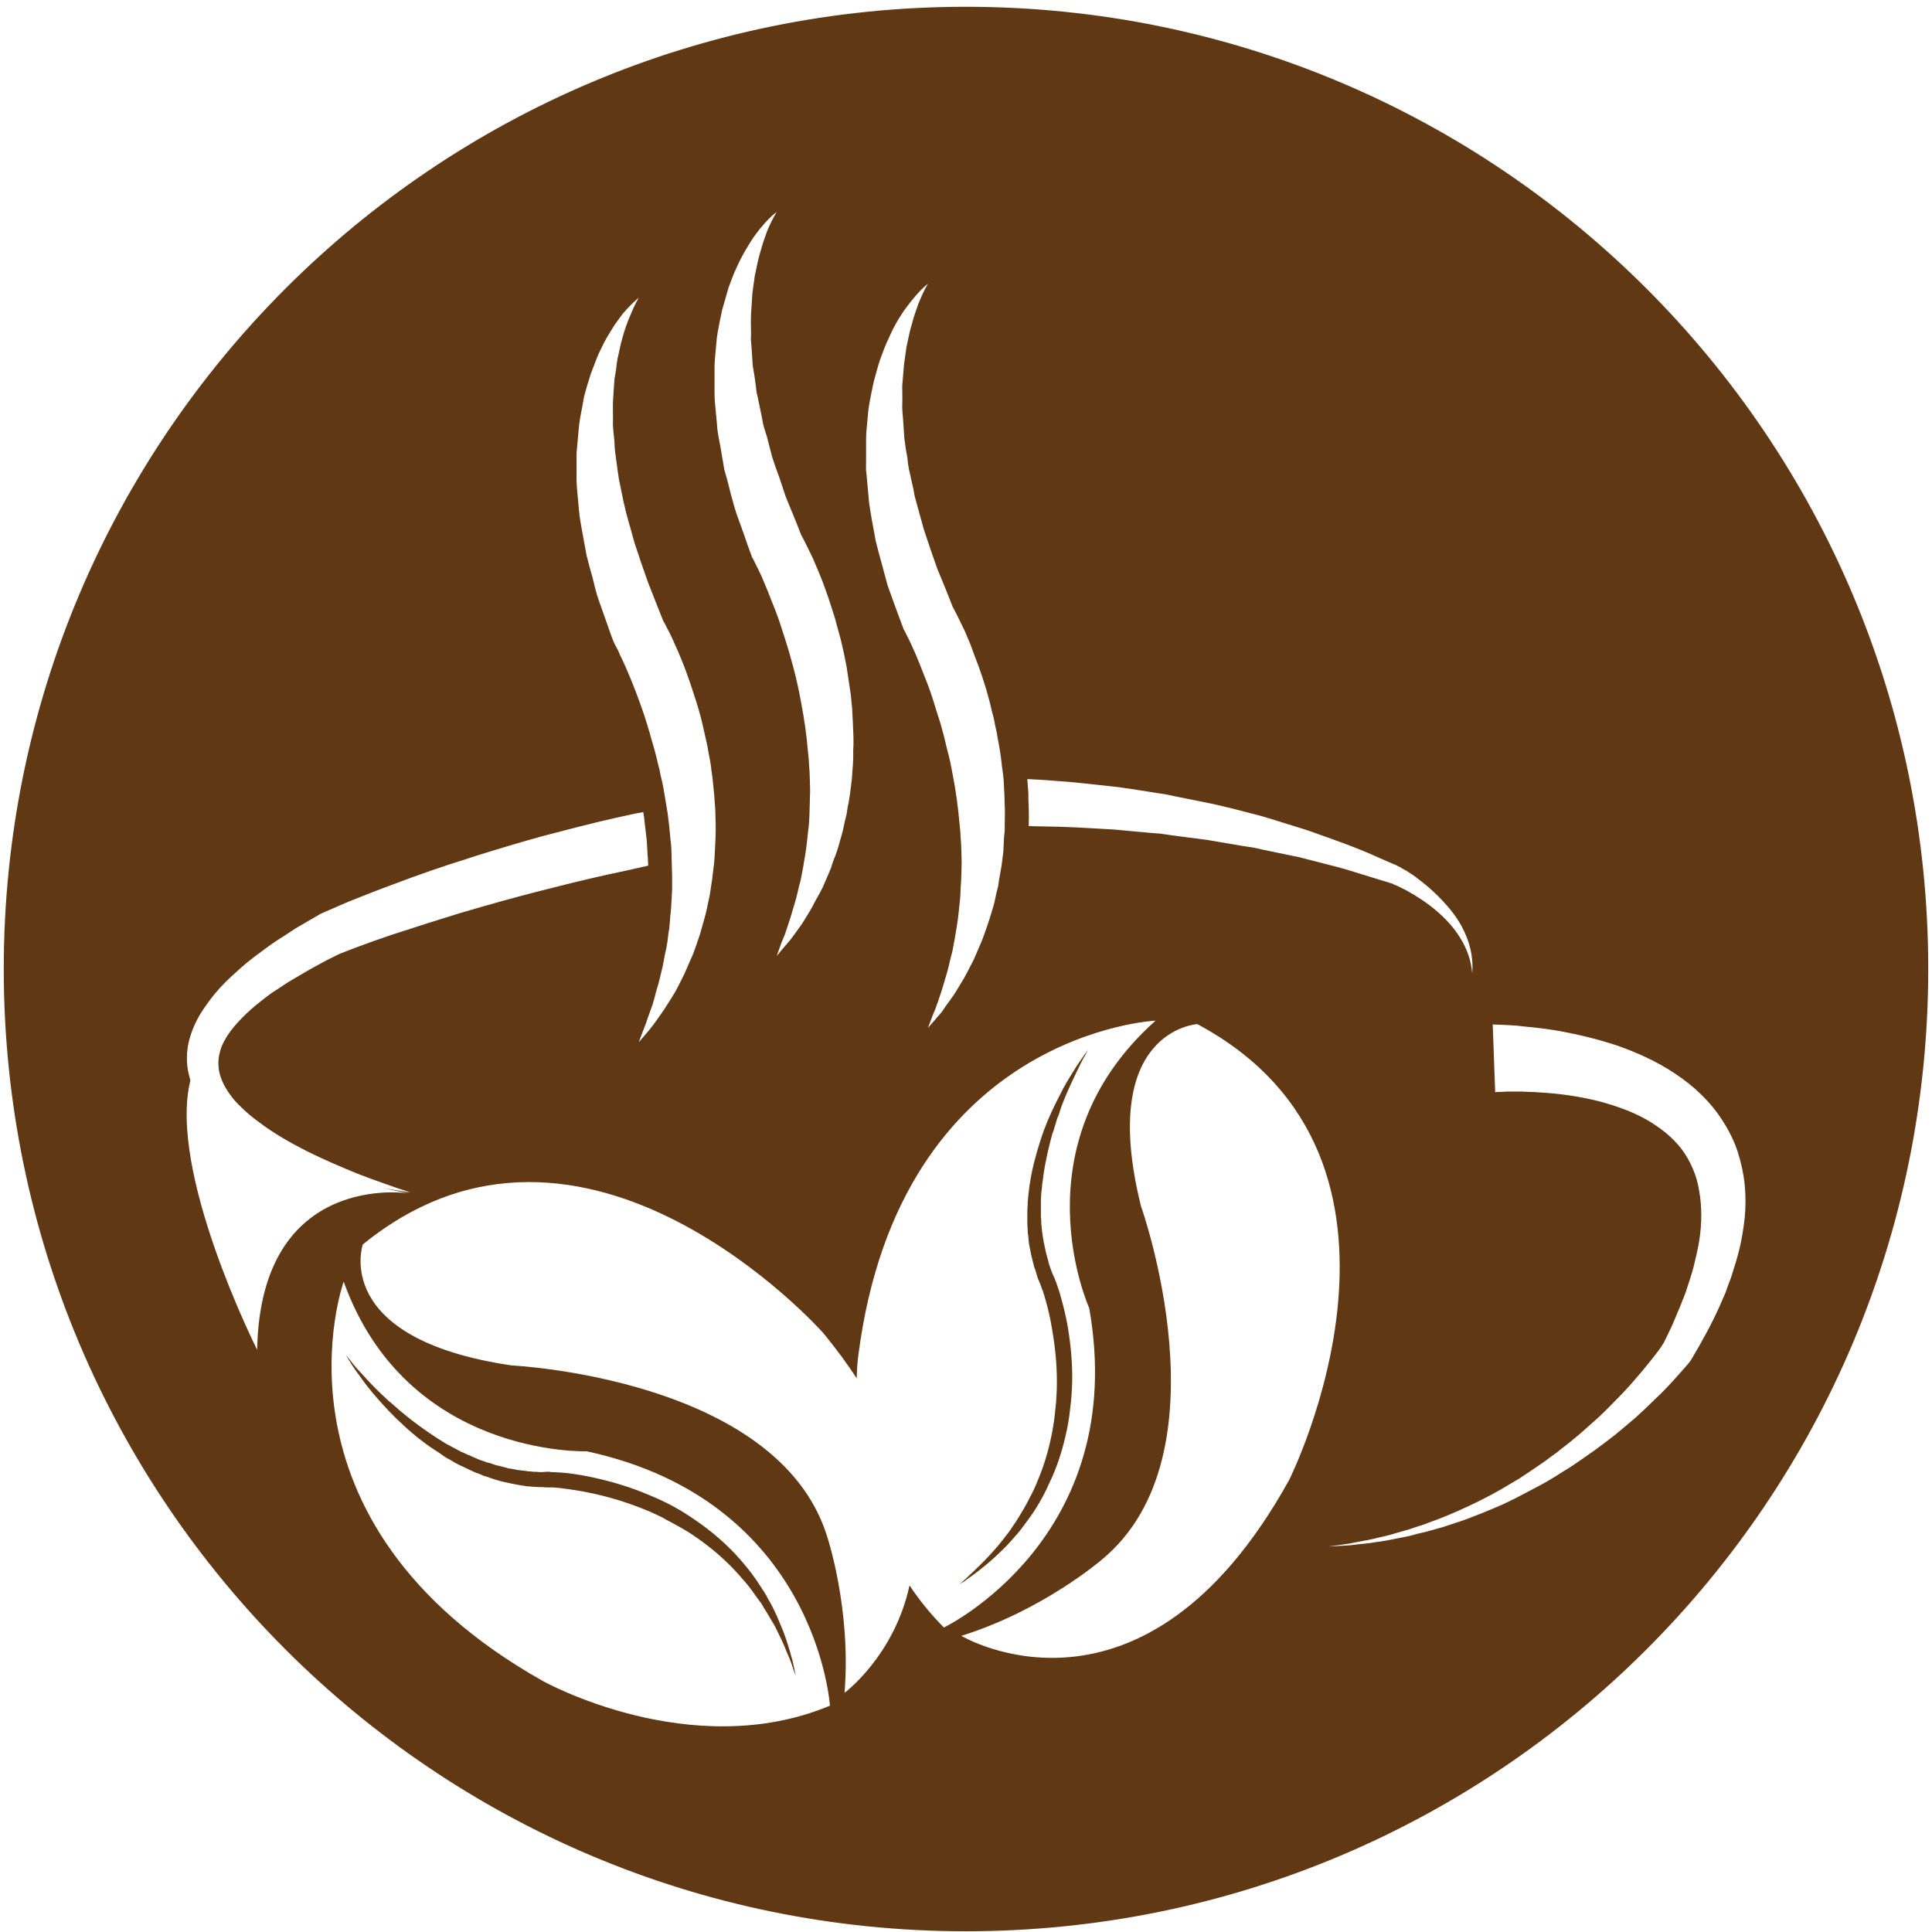 <svg width="257" height="257" viewBox="0 0 257 257" fill="none" xmlns="http://www.w3.org/2000/svg">
<path d="M129.125 209.744C129.31 209.606 129.495 209.467 129.68 209.328C129.864 209.174 130.065 209.02 130.281 208.866C131.113 208.219 132.13 207.386 133.193 206.323C133.748 205.799 134.303 205.213 134.858 204.566C134.981 204.412 135.12 204.258 135.274 204.104C135.428 203.919 135.567 203.749 135.69 203.595C135.967 203.225 136.245 202.855 136.522 202.486C137.077 201.746 137.632 200.96 138.14 200.081C138.664 199.218 139.142 198.294 139.574 197.307C140.498 195.412 141.238 193.239 141.747 190.973C142.024 189.833 142.224 188.662 142.348 187.459C142.502 186.257 142.594 185.04 142.625 183.807C142.671 181.356 142.44 178.86 142.024 176.409C141.808 175.207 141.531 174.005 141.192 172.803C141.038 172.187 140.853 171.586 140.637 171L140.545 170.769V170.676L140.498 170.584L140.452 170.491L140.313 170.121C140.19 169.844 140.067 169.567 139.944 169.289C139.851 169.058 139.759 168.781 139.666 168.503L139.527 168.087L139.481 167.902L139.435 167.717C139.296 167.162 139.111 166.608 139.019 166.053C138.957 165.775 138.896 165.498 138.834 165.221C138.803 164.943 138.757 164.666 138.695 164.388C138.695 164.265 138.68 164.142 138.649 164.019C138.618 163.864 138.603 163.726 138.603 163.602C138.572 163.325 138.541 163.048 138.51 162.77C138.51 162.647 138.51 162.508 138.51 162.354C138.51 162.231 138.495 162.092 138.464 161.938C138.464 161.661 138.464 161.383 138.464 161.152C138.464 160.875 138.464 160.597 138.464 160.32C138.464 160.196 138.464 160.073 138.464 159.95C138.464 159.796 138.464 159.657 138.464 159.534C138.495 159.256 138.51 158.994 138.51 158.748C138.541 158.47 138.572 158.208 138.603 157.962C138.603 157.684 138.649 157.453 138.695 157.176C138.726 156.929 138.757 156.683 138.788 156.436C139.065 154.402 139.527 152.506 139.99 150.795C140.082 150.58 140.159 150.364 140.221 150.148C140.283 149.932 140.344 149.732 140.406 149.547C140.468 149.331 140.529 149.116 140.591 148.9C140.652 148.715 140.73 148.53 140.822 148.345C140.945 147.944 141.069 147.559 141.192 147.189C141.346 146.819 141.485 146.465 141.608 146.126C142.163 144.785 142.718 143.629 143.18 142.658C143.642 141.687 144.012 140.948 144.29 140.485C144.567 139.977 144.706 139.699 144.706 139.699C144.706 139.699 144.521 139.93 144.197 140.393C143.873 140.855 143.365 141.549 142.81 142.473C142.255 143.352 141.562 144.461 140.914 145.802C140.221 147.143 139.481 148.669 138.834 150.426C138.233 152.136 137.632 154.078 137.216 156.159C137.154 156.436 137.108 156.698 137.077 156.945C137.031 157.222 136.985 157.499 136.938 157.777C136.907 158.023 136.877 158.285 136.846 158.563C136.815 158.84 136.784 159.118 136.753 159.395C136.753 159.549 136.738 159.703 136.707 159.857C136.707 159.981 136.707 160.119 136.707 160.274C136.676 160.551 136.661 160.828 136.661 161.106C136.661 161.429 136.661 161.707 136.661 161.984C136.661 162.138 136.661 162.292 136.661 162.447C136.661 162.57 136.661 162.709 136.661 162.863C136.692 163.171 136.707 163.464 136.707 163.741C136.707 163.895 136.723 164.049 136.753 164.203C136.784 164.358 136.8 164.512 136.8 164.666C136.83 164.943 136.861 165.236 136.892 165.544C136.954 165.853 137.015 166.145 137.077 166.423C137.169 167.024 137.354 167.625 137.493 168.226L137.539 168.457L137.632 168.688L137.771 169.104C137.863 169.428 137.955 169.705 138.048 170.029C138.171 170.306 138.295 170.599 138.418 170.907L138.556 171.324C138.603 171.324 138.556 171.231 138.556 171.324L138.603 171.37V171.462L138.695 171.647C138.88 172.202 139.05 172.772 139.204 173.358C139.512 174.468 139.759 175.608 139.944 176.779C140.36 179.137 140.591 181.495 140.591 183.807C140.591 184.393 140.575 184.963 140.545 185.518C140.514 185.826 140.498 186.119 140.498 186.396C140.468 186.673 140.437 186.966 140.406 187.274C140.313 188.384 140.159 189.494 139.944 190.603C139.527 192.776 138.926 194.811 138.14 196.706C137.77 197.662 137.354 198.556 136.892 199.388C136.476 200.266 135.967 201.052 135.505 201.838C135.274 202.208 135.043 202.578 134.812 202.902C134.688 203.087 134.565 203.272 134.442 203.457C134.318 203.611 134.195 203.78 134.072 203.965C133.579 204.612 133.101 205.213 132.639 205.768C131.668 206.878 130.789 207.803 130.003 208.542C129.633 208.912 129.294 209.236 128.986 209.513C128.678 209.821 128.416 210.068 128.2 210.253C127.784 210.623 127.553 210.808 127.553 210.808C127.553 210.808 127.784 210.623 128.292 210.345C128.508 210.161 128.786 209.96 129.125 209.744Z" fill="#603813"/>
<path d="M92.691 202.346C91.735 201.667 90.734 201.036 89.686 200.45C88.607 199.864 87.497 199.34 86.357 198.878C84.091 197.907 81.687 197.167 79.237 196.612C78.004 196.335 76.771 196.119 75.538 195.965C74.921 195.904 74.29 195.857 73.642 195.826H73.411H73.272L73.226 195.78H73.18H73.134H72.671C72.394 195.811 72.117 195.826 71.839 195.826C71.516 195.78 71.238 195.78 70.961 195.78L70.545 195.734H70.313L70.082 195.688C69.528 195.595 68.973 195.595 68.418 195.457C68.14 195.395 67.863 195.349 67.586 195.318C67.308 195.225 67.031 195.148 66.753 195.087C66.63 195.056 66.507 195.025 66.383 194.994C66.229 194.963 66.091 194.933 65.967 194.902C65.69 194.809 65.428 194.717 65.181 194.624C65.027 194.594 64.889 194.563 64.765 194.532C64.642 194.47 64.519 194.424 64.395 194.393C64.118 194.301 63.887 194.208 63.609 194.116C63.363 193.993 63.116 193.885 62.87 193.792C62.746 193.731 62.623 193.669 62.5 193.607C62.377 193.576 62.253 193.53 62.13 193.469C61.883 193.345 61.637 193.237 61.39 193.145C61.174 193.022 60.943 192.898 60.697 192.775C60.465 192.636 60.234 192.544 60.003 192.405C59.787 192.282 59.556 192.159 59.31 192.035C57.553 190.972 55.981 189.862 54.547 188.753C54.363 188.598 54.193 188.46 54.039 188.337C53.854 188.182 53.684 188.044 53.53 187.92C53.345 187.766 53.176 187.628 53.022 187.504C52.868 187.35 52.714 187.211 52.559 187.088C52.251 186.811 51.943 186.549 51.635 186.302C51.357 186.025 51.08 185.763 50.803 185.516C49.739 184.499 48.861 183.574 48.167 182.788C47.427 182.002 46.873 181.355 46.549 180.893C46.179 180.477 45.994 180.199 45.994 180.199C45.994 180.199 46.133 180.477 46.456 180.985C46.734 181.448 47.196 182.187 47.843 183.02C48.445 183.898 49.23 184.915 50.248 186.071C51.219 187.181 52.374 188.429 53.761 189.677C55.102 190.926 56.674 192.174 58.524 193.33C58.739 193.484 58.955 193.638 59.171 193.792C59.402 193.931 59.633 194.07 59.911 194.208C60.127 194.332 60.358 194.47 60.604 194.624C60.851 194.748 61.097 194.871 61.344 194.994C61.498 195.056 61.637 195.118 61.76 195.179C61.883 195.241 62.007 195.302 62.13 195.364C62.407 195.487 62.669 195.611 62.916 195.734C63.193 195.873 63.471 195.965 63.748 196.058C63.871 196.119 64.01 196.181 64.164 196.243C64.287 196.304 64.426 196.35 64.58 196.381C64.858 196.474 65.135 196.566 65.413 196.659C65.536 196.72 65.675 196.767 65.829 196.797C65.983 196.859 66.137 196.905 66.291 196.936C66.569 197.029 66.861 197.106 67.169 197.167C67.447 197.229 67.74 197.291 68.048 197.352C68.649 197.491 69.25 197.583 69.897 197.676L70.129 197.722H70.36L70.822 197.768C71.099 197.768 71.423 197.815 71.747 197.815C72.055 197.815 72.379 197.83 72.718 197.861H73.18C73.18 197.861 73.088 197.861 73.134 197.861H73.18H73.226H73.319H73.55C74.105 197.892 74.675 197.953 75.26 198.046C76.463 198.2 77.634 198.4 78.774 198.647C81.132 199.155 83.398 199.849 85.571 200.727C86.126 200.943 86.665 201.174 87.189 201.421C87.436 201.544 87.698 201.667 87.975 201.791C88.222 201.914 88.468 202.053 88.715 202.207C89.732 202.731 90.718 203.286 91.674 203.871C93.523 205.073 95.234 206.414 96.713 207.847C97.453 208.556 98.131 209.281 98.748 210.02C99.395 210.714 99.95 211.454 100.458 212.193C100.736 212.563 101.013 212.933 101.244 213.257C101.368 213.442 101.475 213.627 101.568 213.812C101.691 213.997 101.799 214.166 101.892 214.32C102.323 215.029 102.724 215.707 103.094 216.355C103.741 217.649 104.296 218.805 104.666 219.776C104.881 220.269 105.066 220.716 105.22 221.117C105.344 221.487 105.452 221.81 105.544 222.088C105.729 222.642 105.868 222.92 105.868 222.92C105.868 222.92 105.775 222.642 105.683 222.088C105.621 221.779 105.544 221.425 105.452 221.024C105.405 220.839 105.359 220.608 105.267 220.377C105.205 220.161 105.143 219.93 105.082 219.683C104.758 218.62 104.388 217.372 103.787 216.031C103.51 215.322 103.186 214.598 102.816 213.858C102.724 213.673 102.616 213.473 102.493 213.257C102.4 213.072 102.292 212.887 102.169 212.702C101.984 212.286 101.753 211.916 101.475 211.5C101.013 210.76 100.458 209.928 99.857 209.142C99.241 208.341 98.563 207.539 97.823 206.738C96.343 205.166 94.633 203.686 92.691 202.346Z" fill="#603813"/>
<path fill-rule="evenodd" clip-rule="evenodd" d="M256.5 128.879C256.5 199.618 199.216 256.902 128.477 256.902C57.785 256.902 0.5 199.618 0.5 128.879C0.5 58.187 57.785 0.902 128.477 0.902C199.216 0.902 256.5 58.187 256.5 128.879ZM136.66 103.635C136.66 103.635 136.66 103.651 136.66 103.681L136.799 105.577V106.317C136.845 107.38 136.892 108.444 136.845 109.599V109.877C137.277 109.908 137.724 109.923 138.186 109.923L140.683 109.969C141.515 110.016 142.347 110.016 143.133 110.062L148.127 110.339L153.12 110.802L154.368 110.894C154.769 110.956 155.185 111.017 155.616 111.079L158.067 111.403L160.564 111.726L163.014 112.142L165.464 112.558L166.713 112.743L167.961 113.021L172.862 114.038L177.717 115.286L178.919 115.61C179.319 115.733 179.72 115.857 180.121 115.98L182.525 116.72L184.929 117.459L185.068 117.506H185.114C185.207 117.552 185.068 117.506 185.068 117.506H185.16L185.391 117.644L185.946 117.875C186.316 118.06 186.686 118.245 187.056 118.43C188.489 119.216 189.83 120.095 191.078 121.158C192.327 122.221 193.436 123.424 194.268 124.811C195.147 126.198 195.702 127.816 195.84 129.48C195.979 127.816 195.702 126.059 195.008 124.441C194.361 122.823 193.344 121.389 192.142 120.095C190.986 118.8 189.645 117.644 188.212 116.581C187.842 116.334 187.472 116.088 187.102 115.841L186.501 115.517L186.224 115.333L186.131 115.286L185.992 115.24L185.854 115.148L183.496 114.13C180.398 112.697 177.116 111.588 173.879 110.432L168.978 108.906L167.73 108.536L166.482 108.212L163.985 107.565L161.442 106.964L158.945 106.456L156.402 105.947C155.971 105.854 155.539 105.762 155.108 105.67L153.86 105.485C152.149 105.207 150.438 104.93 148.728 104.699L143.596 104.144C141.885 103.959 140.128 103.866 138.417 103.728C137.832 103.697 137.246 103.666 136.66 103.635ZM115.208 59.898V61.423C115.208 61.932 115.161 62.487 115.254 62.949L115.531 66C115.578 67.017 115.809 68.035 115.947 69.006L116.502 72.011C116.733 72.982 117.011 73.953 117.288 74.97C117.566 75.941 117.797 76.912 118.074 77.883L119.091 80.703C119.461 81.674 119.785 82.599 120.155 83.57V83.616L120.34 83.939L120.663 84.587L121.033 85.326C121.249 85.82 121.48 86.328 121.727 86.852C122.158 87.869 122.574 88.902 122.975 89.95C123.407 90.998 123.792 92.061 124.131 93.14C124.455 94.25 124.824 95.313 125.148 96.376C125.456 97.455 125.734 98.549 125.98 99.659C126.134 100.214 126.273 100.769 126.396 101.323C126.489 101.878 126.628 102.433 126.72 102.988C126.936 104.067 127.121 105.176 127.275 106.317C127.429 107.426 127.552 108.536 127.645 109.646L127.737 110.524L127.783 111.356C127.83 111.911 127.876 112.466 127.876 113.021L127.922 114.731C127.922 115.286 127.876 115.841 127.876 116.442C127.876 116.997 127.83 117.552 127.783 118.107C127.783 118.708 127.737 119.262 127.691 119.817L127.506 121.528C127.46 122.083 127.367 122.638 127.275 123.239L127.136 124.071L126.997 124.903L126.674 126.614C126.35 127.723 126.165 128.879 125.795 129.989C125.61 130.544 125.472 131.145 125.287 131.7L124.732 133.364C124.593 133.641 124.547 133.965 124.408 134.242L124.085 135.028C123.869 135.614 123.653 136.184 123.437 136.739C123.838 136.277 124.239 135.814 124.639 135.352L125.241 134.659C125.425 134.412 125.595 134.165 125.749 133.919L126.812 132.439C127.182 131.931 127.46 131.376 127.783 130.867C128.122 130.343 128.431 129.804 128.708 129.249C128.985 128.725 129.263 128.186 129.54 127.631L130.28 125.92C130.403 125.643 130.527 125.35 130.65 125.042L130.974 124.163C131.158 123.608 131.39 123.007 131.575 122.406L132.129 120.603C132.314 120.002 132.407 119.401 132.546 118.8L132.777 117.875C132.823 117.552 132.869 117.274 132.915 116.951C133.008 116.35 133.147 115.702 133.239 115.101L133.47 113.252C133.516 112.605 133.516 112.004 133.563 111.356L133.655 110.432V109.461C133.701 108.212 133.655 106.964 133.609 105.716L133.516 103.866C133.47 103.219 133.378 102.618 133.285 101.971C133.239 101.37 133.147 100.722 133.054 100.121C132.962 99.505 132.854 98.888 132.73 98.272C132.638 97.656 132.515 97.039 132.361 96.423C132.268 95.822 132.129 95.221 131.944 94.62C131.806 94.019 131.667 93.371 131.482 92.77C131.343 92.169 131.158 91.568 130.974 91.013C130.604 89.811 130.188 88.624 129.725 87.453C129.509 86.868 129.294 86.282 129.078 85.696C128.831 85.111 128.585 84.525 128.338 83.939C128.061 83.385 127.783 82.814 127.506 82.229L127.09 81.397C126.951 81.165 126.859 80.934 126.72 80.703C126.396 79.871 126.073 79.038 125.749 78.252L124.686 75.663L123.761 73.028C123.484 72.15 123.16 71.271 122.883 70.393L122.143 67.711L121.773 66.37C121.634 65.908 121.588 65.492 121.495 65.029L120.894 62.348C120.802 61.886 120.756 61.423 120.71 60.961L120.478 59.62L120.293 58.233C120.247 57.771 120.247 57.308 120.201 56.846L120.108 55.505C120.062 55.043 120.016 54.581 120.016 54.118C120.062 53.194 120.016 52.269 120.016 51.344L120.247 48.57L120.432 47.183C120.525 46.721 120.525 46.258 120.663 45.796C120.848 44.917 121.033 43.947 121.311 43.068C121.542 42.143 121.865 41.265 122.189 40.34C122.559 39.462 122.929 38.583 123.437 37.751C122.651 38.352 122.004 39.092 121.357 39.878C121.033 40.248 120.756 40.664 120.432 41.08C120.108 41.496 119.877 41.912 119.6 42.328C119.045 43.207 118.629 44.085 118.213 45.01C117.75 45.935 117.427 46.906 117.057 47.877C116.733 48.847 116.502 49.818 116.225 50.789C115.994 51.806 115.809 52.777 115.624 53.794C115.531 54.303 115.485 54.812 115.439 55.32L115.3 56.846C115.254 57.355 115.208 57.863 115.208 58.372V59.898ZM95.049 50.327V51.853C95.049 52.361 95.049 52.916 95.096 53.425L95.373 56.43C95.419 57.447 95.65 58.464 95.835 59.435L96.344 62.44C96.621 63.411 96.899 64.382 97.13 65.399C97.407 66.37 97.639 67.341 97.962 68.312L98.979 71.132C99.303 72.103 99.627 73.028 99.996 73.999V74.045L100.181 74.369L100.505 75.016L100.875 75.756C101.122 76.249 101.353 76.758 101.568 77.282C102 78.299 102.416 79.331 102.817 80.379C103.248 81.427 103.634 82.491 103.973 83.57C104.343 84.679 104.666 85.743 104.99 86.806C105.298 87.885 105.591 88.979 105.868 90.089C105.992 90.643 106.115 91.198 106.238 91.753C106.331 92.308 106.469 92.863 106.562 93.417C106.778 94.527 106.962 95.637 107.117 96.746C107.271 97.856 107.394 98.966 107.486 100.075L107.579 100.954L107.625 101.786C107.671 102.341 107.718 102.895 107.718 103.45L107.764 105.161C107.764 105.716 107.718 106.271 107.718 106.872C107.718 107.426 107.671 107.981 107.671 108.536C107.625 109.137 107.625 109.692 107.533 110.247L107.348 111.957C107.302 112.512 107.209 113.067 107.117 113.668L106.978 114.5L106.839 115.333L106.516 117.043C106.192 118.153 106.007 119.309 105.637 120.418C105.452 120.973 105.313 121.574 105.129 122.129L104.574 123.793C104.481 124.071 104.389 124.394 104.25 124.672L103.926 125.458C103.711 126.044 103.51 126.614 103.325 127.169C103.695 126.706 104.081 126.244 104.481 125.782L105.082 125.088C105.267 124.841 105.452 124.595 105.637 124.348L106.7 122.869C107.024 122.36 107.348 121.805 107.671 121.297C107.98 120.773 108.272 120.233 108.55 119.679C108.858 119.155 109.151 118.615 109.428 118.06L110.168 116.35C110.291 116.072 110.415 115.779 110.538 115.471L110.815 114.593C111.047 114.038 111.278 113.437 111.463 112.836L111.971 111.033C112.156 110.432 112.249 109.831 112.387 109.23L112.618 108.305C112.665 107.981 112.711 107.704 112.757 107.38C112.896 106.779 112.988 106.132 113.081 105.531L113.312 103.681C113.358 103.034 113.404 102.433 113.451 101.786L113.497 100.861V99.89C113.589 98.642 113.497 97.394 113.451 96.145L113.358 94.296C113.312 93.649 113.22 93.048 113.173 92.4C113.081 91.799 112.988 91.152 112.896 90.551C112.803 89.934 112.711 89.318 112.618 88.701C112.495 88.085 112.372 87.469 112.249 86.852C112.11 86.251 111.971 85.65 111.833 85.049C111.648 84.448 111.509 83.801 111.324 83.2C111.185 82.599 111 81.998 110.815 81.443C110.445 80.241 110.045 79.054 109.613 77.883C109.397 77.297 109.166 76.711 108.92 76.126C108.673 75.54 108.427 74.954 108.18 74.369C107.903 73.814 107.625 73.244 107.348 72.658L106.932 71.826C106.793 71.595 106.7 71.364 106.562 71.132C106.238 70.3 105.915 69.468 105.591 68.682L104.527 66.093L103.649 63.458C103.325 62.579 103.002 61.701 102.724 60.822L102.031 58.141L101.615 56.8C101.476 56.337 101.43 55.921 101.337 55.459L100.782 52.777C100.644 52.315 100.598 51.853 100.551 51.39L100.366 50.05L100.135 48.663C100.089 48.2 100.089 47.738 100.043 47.275L99.95 45.935C99.904 45.472 99.858 45.01 99.904 44.548C99.904 43.623 99.858 42.698 99.904 41.774L100.089 38.999L100.274 37.612C100.366 37.15 100.366 36.688 100.505 36.225C100.69 35.347 100.875 34.376 101.152 33.498C101.383 32.573 101.707 31.695 102.031 30.77C102.401 29.891 102.817 29.013 103.325 28.181C102.539 28.782 101.846 29.521 101.199 30.307C100.875 30.677 100.598 31.093 100.274 31.509C99.996 31.926 99.719 32.342 99.488 32.758C98.933 33.636 98.471 34.515 98.055 35.439C97.592 36.364 97.269 37.335 96.899 38.306C96.621 39.277 96.344 40.248 96.067 41.219C95.835 42.236 95.65 43.207 95.466 44.224C95.373 44.733 95.327 45.241 95.281 45.75L95.142 47.275C95.096 47.784 95.049 48.293 95.049 48.801V50.327ZM76.694 61.793V63.319C76.694 63.827 76.694 64.336 76.741 64.844L77.018 67.896C77.11 68.913 77.295 69.884 77.48 70.901L78.035 73.906C78.266 74.877 78.544 75.848 78.821 76.819C79.052 77.79 79.284 78.807 79.607 79.732L80.624 82.599C80.948 83.523 81.272 84.494 81.641 85.419L81.688 85.511L81.826 85.789L82.196 86.482L82.52 87.222C82.766 87.715 82.998 88.208 83.213 88.701C83.676 89.749 84.107 90.797 84.508 91.845C84.909 92.893 85.294 93.957 85.664 95.036C85.987 96.099 86.357 97.162 86.635 98.272C86.974 99.351 87.267 100.445 87.513 101.555C87.667 102.079 87.791 102.618 87.883 103.173C88.022 103.728 88.16 104.282 88.253 104.837C88.438 105.947 88.623 107.057 88.808 108.166C88.962 109.307 89.085 110.432 89.178 111.541L89.27 112.374L89.316 113.206C89.316 113.807 89.362 114.362 89.362 114.916L89.409 116.627C89.409 117.182 89.409 117.737 89.409 118.292C89.363 118.893 89.363 119.447 89.316 120.002C89.27 120.557 89.27 121.158 89.178 121.713L89.039 123.424C88.947 123.978 88.854 124.533 88.808 125.088L88.669 125.966L88.484 126.799L88.16 128.509C87.883 129.619 87.652 130.775 87.282 131.884C87.143 132.439 87.005 132.994 86.82 133.595L86.219 135.26C86.126 135.537 86.034 135.814 85.941 136.092L85.618 136.924C85.402 137.479 85.186 138.049 84.97 138.635C85.371 138.172 85.772 137.71 86.172 137.248L86.727 136.554C86.912 136.308 87.097 136.061 87.282 135.814L88.345 134.289C88.669 133.78 88.993 133.271 89.316 132.763C89.655 132.239 89.964 131.7 90.241 131.145C90.518 130.59 90.796 130.035 91.073 129.48L91.813 127.77C91.936 127.492 92.06 127.215 92.183 126.937L92.507 126.059C92.691 125.458 92.923 124.903 93.108 124.302L93.616 122.499C93.801 121.898 93.94 121.297 94.079 120.65L94.263 119.771C94.356 119.447 94.402 119.124 94.448 118.846C94.541 118.199 94.633 117.598 94.726 116.997L94.957 115.101C95.049 114.5 95.049 113.853 95.096 113.252L95.142 112.281L95.188 111.356C95.234 110.108 95.188 108.86 95.142 107.611L95.003 105.716C94.957 105.115 94.865 104.467 94.818 103.866C94.772 103.219 94.633 102.618 94.587 102.017C94.495 101.37 94.387 100.753 94.263 100.168C94.171 99.551 94.048 98.935 93.894 98.318C93.755 97.717 93.616 97.07 93.477 96.469C93.339 95.868 93.2 95.267 93.015 94.666C92.83 94.065 92.692 93.464 92.46 92.863C92.09 91.66 91.69 90.474 91.258 89.302C91.042 88.717 90.811 88.131 90.565 87.546C90.349 86.991 90.102 86.421 89.825 85.835C89.578 85.249 89.316 84.679 89.039 84.124L88.577 83.246C88.484 83.015 88.345 82.83 88.207 82.552C87.883 81.72 87.559 80.934 87.236 80.102L86.219 77.513L85.294 74.877C85.016 73.999 84.693 73.121 84.415 72.242L83.676 69.607L83.306 68.266C83.167 67.803 83.121 67.341 82.982 66.925L82.427 64.197C82.289 63.735 82.289 63.319 82.196 62.856L82.011 61.469L81.826 60.129C81.78 59.666 81.734 59.204 81.734 58.742L81.595 57.355C81.549 56.892 81.503 56.43 81.549 55.968C81.549 55.089 81.503 54.164 81.549 53.24L81.734 50.466L81.965 49.079C82.011 48.616 82.058 48.154 82.15 47.692C82.381 46.767 82.52 45.842 82.797 44.964C83.028 44.039 83.352 43.161 83.722 42.236C84.092 41.358 84.462 40.479 84.97 39.6C84.184 40.248 83.491 40.988 82.844 41.727C82.52 42.143 82.242 42.56 81.965 42.929C81.641 43.346 81.41 43.808 81.133 44.224C80.578 45.056 80.162 45.981 79.7 46.906C79.284 47.83 78.96 48.801 78.59 49.726C78.266 50.697 77.989 51.668 77.712 52.685C77.527 53.656 77.342 54.673 77.157 55.69C77.064 56.199 77.018 56.707 76.972 57.216L76.833 58.742C76.787 59.25 76.741 59.759 76.694 60.267V61.793ZM54.409 158.747C53.207 158.531 52.036 158.284 50.895 158.007C52.128 158.253 53.361 158.454 54.594 158.608C53.392 158.238 52.206 157.837 51.034 157.406C49.863 157.005 48.692 156.574 47.52 156.111C45.255 155.187 42.989 154.216 40.77 153.106C38.597 151.996 36.47 150.794 34.575 149.361C33.604 148.668 32.725 147.928 31.939 147.142C31.107 146.356 30.46 145.477 29.951 144.599C29.443 143.674 29.119 142.75 29.073 141.871C28.98 140.993 29.165 140.068 29.489 139.19C29.859 138.311 30.414 137.433 31.107 136.6C31.785 135.799 32.556 135.013 33.419 134.242C33.835 133.873 34.297 133.503 34.714 133.179C35.176 132.809 35.638 132.439 36.1 132.116C36.609 131.792 37.071 131.468 37.58 131.145C38.073 130.806 38.566 130.497 39.059 130.22C39.584 129.912 40.108 129.604 40.632 129.295C41.14 129.018 41.649 128.694 42.203 128.417C43.174 127.862 44.192 127.354 45.255 126.845C46.688 126.29 48.26 125.689 49.832 125.134C51.404 124.579 52.976 124.055 54.548 123.562C56.151 123.038 57.754 122.53 59.356 122.037C60.928 121.528 62.547 121.066 64.165 120.603C67.37 119.679 70.591 118.816 73.828 118.014C77.064 117.182 80.316 116.427 83.583 115.749L86.034 115.194C86.095 115.194 86.157 115.178 86.219 115.148V114.916C86.219 114.639 86.172 114.362 86.172 114.038C86.142 113.791 86.126 113.56 86.126 113.344L86.08 112.605L86.034 111.819C85.895 110.663 85.756 109.507 85.664 108.629C85.633 108.413 85.602 108.212 85.571 108.027C85.232 108.089 84.893 108.151 84.554 108.212L82.011 108.767C80.347 109.137 78.682 109.553 77.018 109.969C75.353 110.385 73.689 110.848 72.025 111.264C70.36 111.726 68.742 112.189 67.078 112.697C65.459 113.206 63.795 113.668 62.177 114.223C58.91 115.24 55.658 116.365 52.421 117.598C50.819 118.184 49.216 118.8 47.613 119.447C46.812 119.756 46.026 120.079 45.255 120.418C44.423 120.788 43.683 121.112 42.804 121.482L42.666 121.574H42.62C41.51 122.221 40.4 122.869 39.291 123.516C38.736 123.886 38.227 124.21 37.672 124.579C37.118 124.903 36.609 125.273 36.054 125.643C35.53 126.013 35.006 126.398 34.482 126.799C33.928 127.169 33.419 127.631 32.91 128.001C32.402 128.417 31.893 128.879 31.431 129.295C30.922 129.758 30.414 130.22 29.951 130.682C28.996 131.638 28.117 132.701 27.316 133.873C26.484 135.028 25.79 136.323 25.328 137.802C24.866 139.236 24.727 140.854 25.004 142.426C25.097 142.857 25.205 143.289 25.328 143.72C22.276 155.88 34.205 179.552 34.205 179.552C34.667 155.603 54.409 158.747 54.409 158.747ZM110.399 226.896C110.399 226.896 108.689 199.664 78.035 193.053C78.035 193.053 54.132 193.885 45.717 170.49C45.717 170.49 34.297 202.253 72.21 223.614C72.21 223.614 91.905 234.617 110.399 226.896ZM120.987 210.899C122.281 212.841 123.807 214.737 125.564 216.493C125.564 216.493 150.3 204.611 144.89 174.004C144.89 174.004 135.088 152.366 153.721 135.768C153.721 135.768 119.739 137.34 114.19 180.199C114.19 180.199 114.006 181.355 113.959 183.343C112.696 181.402 111.216 179.398 109.521 177.333C109.521 177.333 77.804 141.501 48.26 165.543C48.26 165.543 43.96 178.073 68.049 181.633C68.049 181.633 103.325 183.297 109.983 204.241C109.983 204.241 113.266 213.951 112.341 225.186C112.341 225.186 118.953 220.285 120.987 210.899ZM171.475 196.89C171.475 196.89 192.928 154.216 159.269 136.23C159.269 136.23 145.953 137.016 151.779 160.457C151.779 160.457 163.569 193.469 146.555 207.478C146.555 207.478 138.741 214.228 127.876 217.603C127.876 217.603 152.01 232.028 171.475 196.89ZM232.088 161.983C232.227 160.55 232.227 159.117 232.088 157.637C231.95 156.204 231.626 154.678 231.164 153.245C230.701 151.812 230.008 150.424 229.175 149.13C227.511 146.495 225.246 144.414 222.795 142.796C220.298 141.131 217.663 139.975 215.028 139.051C212.346 138.172 209.618 137.525 206.937 137.063C205.581 136.847 204.209 136.677 202.822 136.554C202.144 136.462 201.45 136.4 200.741 136.369L199.724 136.323C199.354 136.323 199.031 136.277 198.568 136.277L198.892 145.292C199.077 145.246 199.401 145.246 199.678 145.246L200.556 145.2C201.142 145.2 201.728 145.2 202.313 145.2C203.485 145.231 204.656 145.292 205.827 145.385C208.185 145.57 210.497 145.94 212.716 146.495C214.935 147.096 217.062 147.835 218.958 148.899C220.807 149.962 222.471 151.257 223.674 152.829C224.876 154.447 225.708 156.342 226.032 158.423C226.216 159.44 226.309 160.55 226.309 161.659C226.309 162.769 226.216 163.91 226.032 165.081C225.847 166.19 225.569 167.346 225.292 168.502C225.138 169.088 224.968 169.658 224.783 170.213C224.598 170.814 224.413 171.369 224.228 171.923C223.797 173.064 223.335 174.204 222.841 175.345C222.61 175.9 222.379 176.454 222.102 177.009L221.316 178.627C221.084 178.997 220.807 179.413 220.53 179.783C220.191 180.215 219.852 180.646 219.512 181.078C218.834 181.941 218.125 182.789 217.386 183.621C216.677 184.453 215.922 185.27 215.12 186.071C214.35 186.873 213.564 187.659 212.762 188.429L211.514 189.539L210.266 190.648C209.387 191.388 208.555 192.082 207.63 192.775C207.214 193.145 206.752 193.469 206.289 193.792C205.858 194.131 205.411 194.455 204.949 194.763C204.024 195.411 203.099 196.012 202.128 196.659C201.157 197.214 200.233 197.815 199.216 198.37C198.245 198.924 197.228 199.433 196.21 199.942C195.193 200.404 194.176 200.912 193.159 201.329C192.604 201.56 192.095 201.791 191.587 201.976L189.969 202.577C189.46 202.808 188.905 202.947 188.35 203.132C187.842 203.317 187.287 203.502 186.732 203.64C185.669 203.964 184.559 204.288 183.45 204.519C182.895 204.657 182.34 204.796 181.785 204.889L180.075 205.212C179.52 205.351 178.965 205.397 178.41 205.49L176.699 205.721L178.41 205.628C178.965 205.582 179.566 205.582 180.121 205.49L181.831 205.305C182.432 205.258 182.987 205.12 183.542 205.074C184.698 204.889 185.808 204.657 186.963 204.426C187.518 204.334 188.073 204.149 188.628 204.01C189.183 203.871 189.738 203.779 190.292 203.594L191.957 203.132C192.512 202.947 193.066 202.762 193.621 202.577C194.731 202.253 195.794 201.791 196.904 201.375C197.967 200.959 199.031 200.496 200.094 200.034C201.157 199.525 202.175 199.017 203.192 198.462C204.209 197.907 205.272 197.399 206.243 196.798C206.767 196.489 207.26 196.181 207.723 195.873C208.231 195.549 208.74 195.272 209.202 194.948C210.173 194.301 211.144 193.607 212.069 192.96L213.502 191.897L214.889 190.833C215.783 190.094 216.677 189.338 217.571 188.568C218.434 187.797 219.281 186.996 220.114 186.164C220.977 185.362 221.793 184.53 222.564 183.667C222.965 183.235 223.365 182.789 223.766 182.326C224.182 181.864 224.552 181.448 224.968 180.893V180.847L225.061 180.708L226.032 179.044C226.355 178.443 226.679 177.888 227.002 177.287C227.619 176.146 228.205 174.96 228.759 173.727C229.037 173.126 229.268 172.525 229.545 171.923C229.761 171.276 229.992 170.644 230.239 170.028C230.655 168.733 231.071 167.439 231.395 166.098C231.703 164.773 231.934 163.401 232.088 161.983Z" fill="#603813"/>
</svg>
